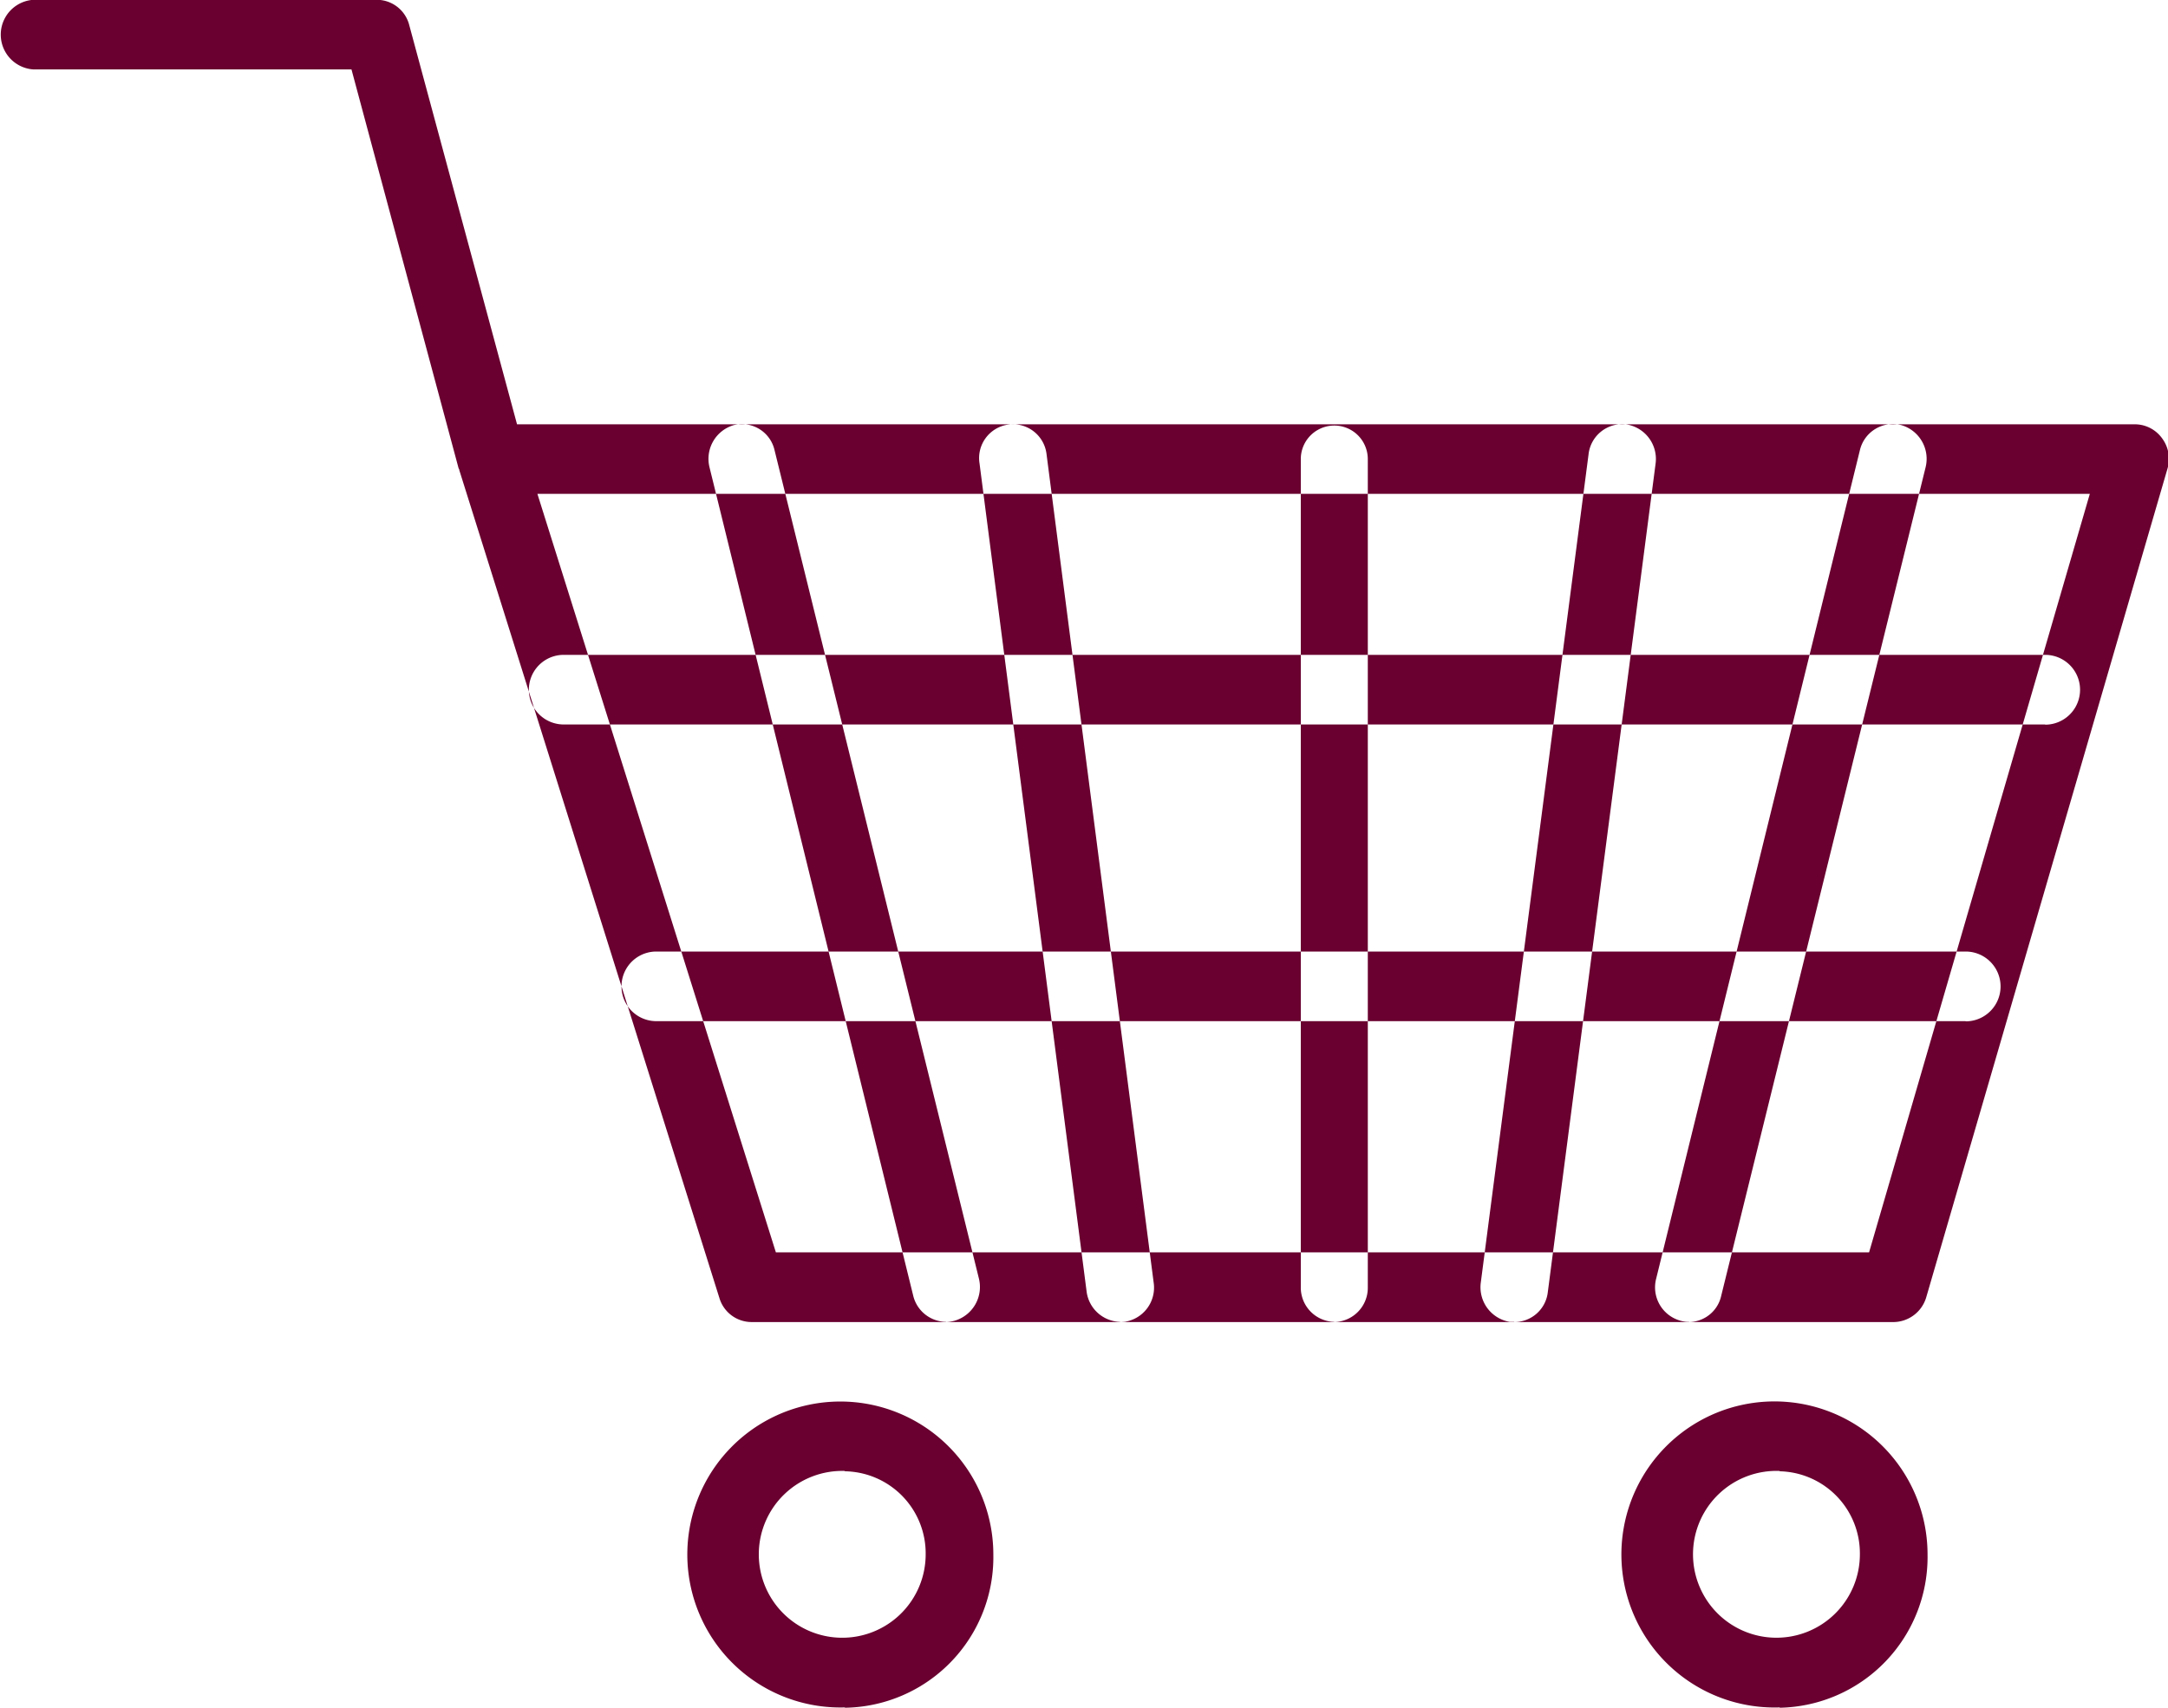 <svg xmlns="http://www.w3.org/2000/svg" width="33" height="26" viewBox="0 0 33 26">
  <defs>
    <style>
      .cls-1 {
        fill: #69002f;
        fill-rule: evenodd;
      }
    </style>
  </defs>
  <path id="корзина" class="cls-1" d="M1786.83,94.128h-17.39a0.512,0.512,0,0,1-.49-0.367l-3.96-12.607V81.147c0-.006-0.01-0.013-0.01-0.019l-1.63-6.071h-4.84a0.531,0.531,0,0,1,0-1.06h5.23a0.511,0.511,0,0,1,.49.388l1.64,6.075h24.63a0.511,0.511,0,0,1,.41.213,0.524,0.524,0,0,1,.08.469l-3.67,12.609A0.525,0.525,0,0,1,1786.83,94.128Zm-17.02-1.061h16.64l3.36-11.548h-23.63Zm1.05,6.928a2.329,2.329,0,1,1,2.26-2.328A2.293,2.293,0,0,1,1770.86,100Zm0-3.6a1.27,1.27,0,1,0,1.23,1.269A1.25,1.25,0,0,0,1770.86,96.4Zm14.23,3.6a2.33,2.33,0,1,1,2.25-2.328A2.295,2.295,0,0,1,1785.09,100Zm0-3.6a1.27,1.27,0,1,0,1.22,1.269A1.25,1.25,0,0,0,1785.09,96.4Zm-12.69-2.27a0.52,0.52,0,0,1-.5-0.4l-3.1-12.609a0.535,0.535,0,0,1,.37-0.644,0.51,0.51,0,0,1,.62.383l3.11,12.609a0.535,0.535,0,0,1-.37.644A0.569,0.569,0,0,1,1772.4,94.128Zm11.31,0a0.457,0.457,0,0,1-.13-0.017,0.527,0.527,0,0,1-.37-0.644l3.1-12.609a0.516,0.516,0,0,1,.63-0.383,0.535,0.535,0,0,1,.37.644l-3.11,12.609A0.509,0.509,0,0,1,1783.71,94.128Zm-8.66,0a0.528,0.528,0,0,1-.51-0.459l-1.63-12.609a0.515,0.515,0,1,1,1.02-.141l1.63,12.608a0.526,0.526,0,0,1-.44.6C1775.1,94.126,1775.07,94.128,1775.05,94.128Zm6,0c-0.02,0-.04,0-0.07,0a0.534,0.534,0,0,1-.44-0.6l1.64-12.608a0.516,0.516,0,0,1,.58-0.455,0.533,0.533,0,0,1,.44.6l-1.64,12.609A0.513,0.513,0,0,1,1781.05,94.128Zm-2.74,0a0.522,0.522,0,0,1-.51-0.531V80.989a0.51,0.51,0,1,1,1.02,0V93.6A0.522,0.522,0,0,1,1778.31,94.128Zm10.82-9.095h-22.55a0.53,0.53,0,0,1,0-1.06h22.55A0.53,0.53,0,0,1,1789.13,85.033Zm-1.21,4.517h-19.93a0.53,0.53,0,0,1,0-1.06h19.93A0.53,0.53,0,0,1,1787.92,89.55Z" transform="translate(-1758 -74)"/>
</svg>
